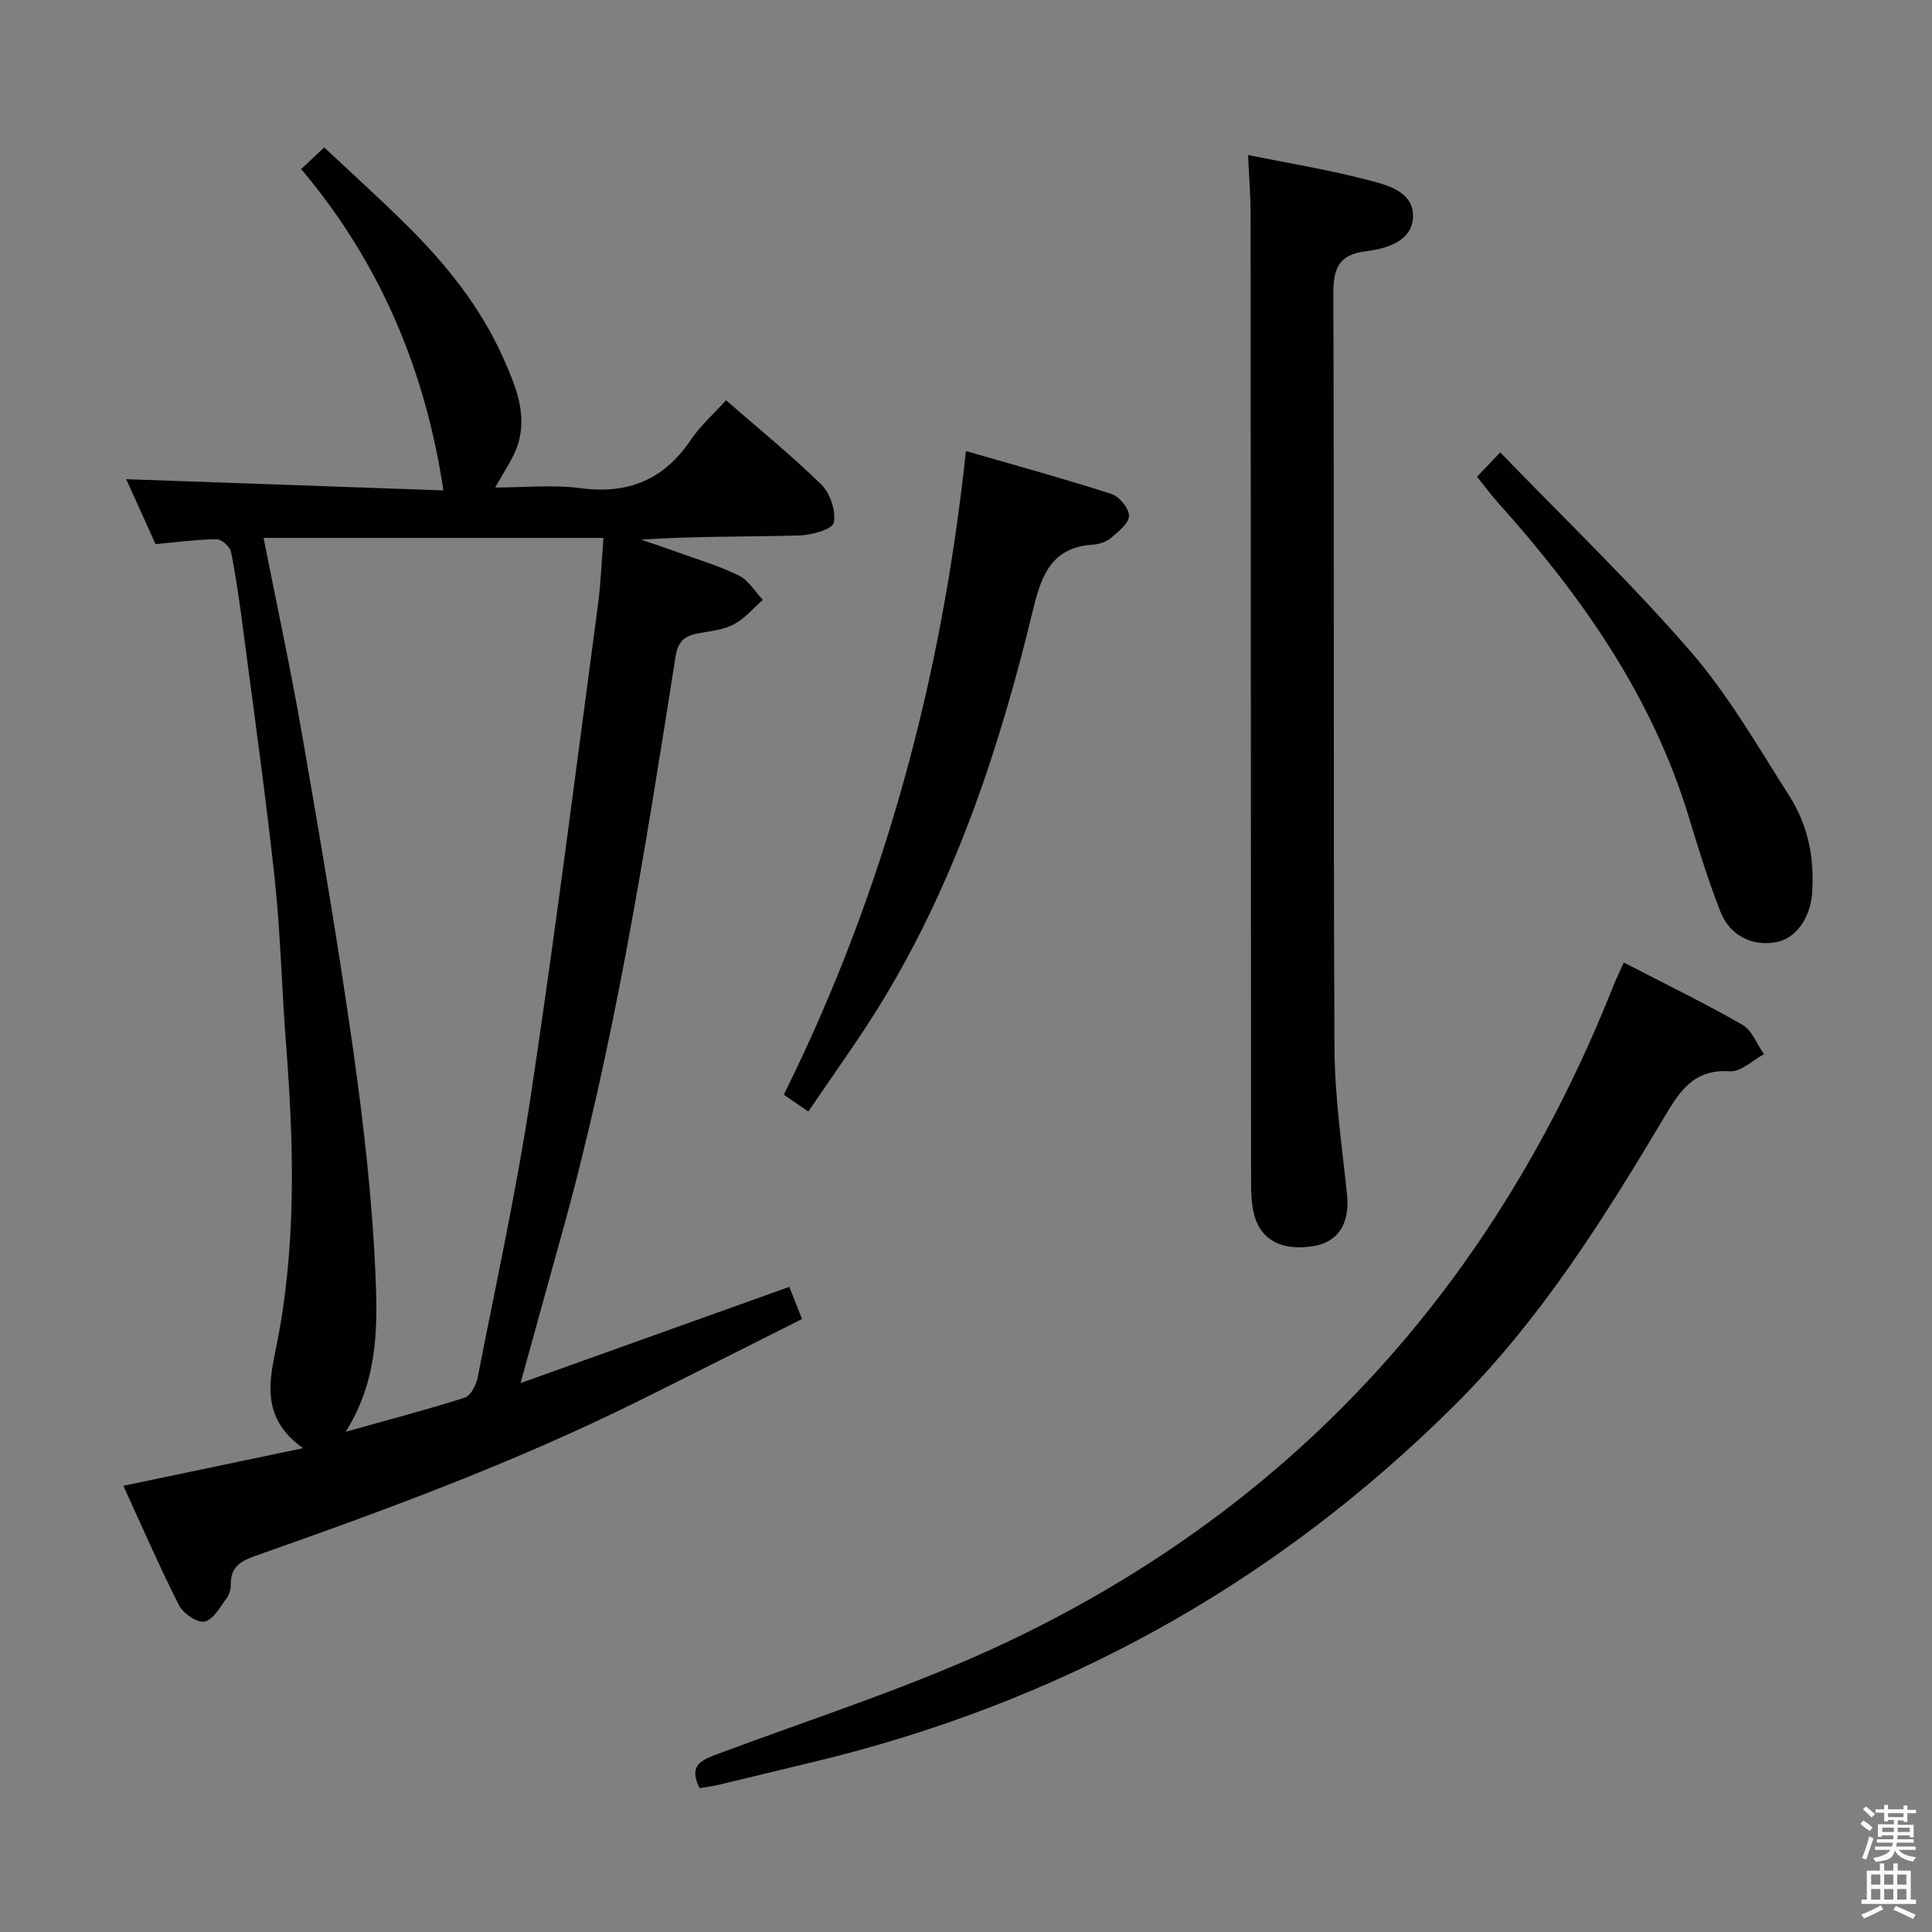 <svg enable-background="new 0 0 400 400" viewBox="0 0 400 400" xmlns="http://www.w3.org/2000/svg"><rect x="0" y="0" width="400" height="400" fill="#808080" stroke="none"/><path d="m385.2 377.6.6-.7c.6.4 1.3.9 1.9 1.5l-.6.7c-.8-.5-1.4-1-1.9-1.5zm.3 7.1c.6-1.4 1.1-2.9 1.5-4.5.3.1.6.3.9.4-.5 1.4-1 2.9-1.5 4.4zm.2-10.1.6-.6c.7.5 1.3 1.1 1.9 1.6l-.7.7c-.6-.6-1.2-1.2-1.8-1.7zm8.4-.8h.8v.9h1.8v.7h-1.8v1.8h-.8v-.3h-1.2v.9h3.3v2.6h-.8v-.4h-2.5c0 .3 0 .6-.1.8h3.4v.7h-3.5c0 .3-.1.6-.1.8h4v.7h-3.5c.7.9 1.9 1.3 3.6 1.5-.2.2-.4.5-.6.9-1.9-.3-3.2-1.1-3.8-2.3-.5 2.1-1.8 2-3.9 2.4-.2-.3-.4-.5-.6-.8 1.9-.4 3.1-.9 3.6-1.7h-3.2v-.7h3.5c.1-.2.1-.5.2-.8h-3.3v-.7h3.4c0-.2 0-.5 0-.8h-2.4v.3h-.8v-2.6h3.3v-.9h-1.2v.3h-.8v-1.8h-1.8v-.7h1.8v-.9h.8v.9h3.2zm-4.4 5.5h2.4c0-.3 0-.6 0-.9h-2.4zm1.2-3.1h3.2v-.8h-3.2zm4.4 2.2h-2.4v.9h2.5v-.9z" fill="#fafafb"/><path d="m389.2 385.8h.9v1.5h1.9v-1.5h.9v1.5h2.7v6h1.1v.9h-11.3v-.9h1.1v-6h2.7zm.2 8.7.5.8c-1.2.6-2.5 1.3-4 1.9-.2-.3-.3-.6-.6-.8 1.6-.6 3-1.3 4.1-1.9zm-2-4.3h1.9v-2.1h-1.9zm0 3.1h1.9v-2.2h-1.9zm2.7-3.1h1.9v-2.1h-1.9zm0 3.1h1.9v-2.2h-1.9zm2.4 1.3c1.4.6 2.7 1.2 4.1 1.8l-.5.9c-1.5-.7-2.8-1.4-4.1-1.9zm2.2-6.5h-1.9v2.1h1.9zm-1.9 5.2h1.9v-2.2h-1.9z" fill="#fafafb"/><g fill="#010100"><path d="m32.21 112.66c-2.18-4.82-4.22-9.35-6.08-13.45 22.16.78 44.27 1.56 65.67 2.32-3.78-25.19-13.27-47.35-29.45-66.53 1.73-1.62 2.92-2.73 4.78-4.48 5.76 5.41 11.52 10.6 17.02 16.05 8.2 8.12 15.4 17.05 20.11 27.7 2.49 5.63 4.96 11.46 2.96 17.76-.91 2.88-2.82 5.45-4.67 8.9 5.97 0 11.91-.62 17.66.14 9.9 1.31 17.3-1.78 22.86-10.06 1.92-2.87 4.61-5.22 7.25-8.14 6.71 5.86 13.52 11.37 19.75 17.48 1.83 1.8 3.05 5.48 2.55 7.89-.28 1.36-4.62 2.56-7.17 2.63-10.82.29-21.65.12-32.71.85 2.57.89 5.16 1.74 7.72 2.67 4.21 1.53 8.56 2.81 12.55 4.79 1.99.99 3.31 3.31 4.94 5.02-1.99 1.73-3.76 3.86-6.03 5.07-2.12 1.13-4.74 1.38-7.18 1.82-2.84.52-4.34 1.46-4.89 4.92-6.33 40.34-12.68 80.69-23.71 120.11-2.68 9.56-5.29 19.15-8.36 30.23 19.01-6.81 37.12-13.29 55.64-19.92.81 2.05 1.52 3.84 2.63 6.66-11.31 5.68-22.53 11.35-33.79 16.94-25.64 12.73-52.44 22.63-79.4 32.1-2.93 1.03-5.1 2.25-5.07 5.75.01.96-.22 2.11-.77 2.86-1.38 1.86-2.77 4.53-4.61 4.98-1.47.36-4.47-1.64-5.33-3.34-4.12-8.11-7.73-16.46-11.54-24.76 12.31-2.58 24.08-5.04 37.2-7.79-8.5-6.07-7.11-13.36-5.62-20.61 4.3-20.9 3.74-41.95 2.1-63.05-.89-11.44-1.13-22.93-2.36-34.33-1.85-17.16-4.27-34.25-6.5-51.37-.71-5.42-1.46-10.85-2.53-16.21-.21-1.08-1.96-2.63-2.99-2.62-4.11.04-8.22.62-12.63 1.02zm39.36 183.77c8.8-2.47 16.79-4.56 24.65-7.06 1.22-.39 2.36-2.57 2.66-4.1 3.82-19.52 8.09-38.99 11.05-58.65 5.07-33.65 9.33-67.42 13.84-101.15.63-4.68.79-9.42 1.17-14.1-23.79 0-46.85 0-70.37 0 2.75 13.92 5.66 27.35 8 40.88 3.74 21.57 7.44 43.16 10.51 64.83 2.18 15.45 3.97 31.01 4.65 46.58.47 10.79.62 22-6.16 32.77z"/><path d="m258.4 32.1c8.31 1.68 16.5 3.02 24.5 5.09 4.17 1.08 9.88 2.39 9.65 7.8-.21 4.93-5.43 6.5-9.76 7.03-5.76.71-6.76 3.67-6.74 8.99.21 52-.02 104 .24 155.99.05 10.1 1.54 20.21 2.6 30.28.62 5.91-1.76 9.89-7 10.72-6.87 1.09-11.3-1.5-12.45-7.44-.37-1.94-.42-3.96-.42-5.94-.04-66.83-.05-133.66-.1-200.5-.01-3.79-.32-7.59-.52-12.02z"/><path d="m336.19 199.28c8.5 4.4 16.69 8.38 24.57 12.9 1.99 1.14 2.99 4.01 4.45 6.09-2.36 1.25-4.79 3.68-7.05 3.53-6.85-.45-9.89 3.3-13.02 8.55-12.78 21.46-25.96 42.63-43.85 60.45-37.61 37.47-82.31 62.02-133.89 74.24-6.14 1.46-12.27 2.98-18.42 4.44-1.39.33-2.81.51-4.13.74-2.07-4.17-.39-5.53 3.12-6.85 20.52-7.69 41.57-14.34 61.29-23.76 59.44-28.42 100.49-74.35 124.76-135.46.59-1.5 1.31-2.95 2.17-4.87z"/><path d="m199.98 93.38c10.49 3.04 20.37 5.74 30.11 8.88 1.64.53 3.67 2.99 3.66 4.54s-2.21 3.27-3.74 4.57c-.95.81-2.42 1.31-3.69 1.39-8.35.52-10.63 5.99-12.37 13.19-6.82 28.32-15.88 55.89-31.08 81-4.72 7.8-10.12 15.18-15.51 23.19-1.79-1.23-3.22-2.22-5.08-3.5 20.81-41.94 32.74-86.34 37.7-133.26z"/><path d="m305.8 98.7c1.39-1.46 2.61-2.73 4.81-5.04 13.37 13.85 27.06 26.96 39.41 41.22 7.87 9.09 13.98 19.76 20.48 29.97 3.83 6.01 5.21 12.86 4.68 20.06-.38 5.12-3.3 9.33-7.33 10.13-4.95.98-9.69-1.25-11.67-6.33-2.53-6.46-4.58-13.13-6.6-19.78-7.6-24.91-22.16-45.56-39.27-64.67-1.54-1.72-2.92-3.59-4.51-5.56z"/></g></svg>